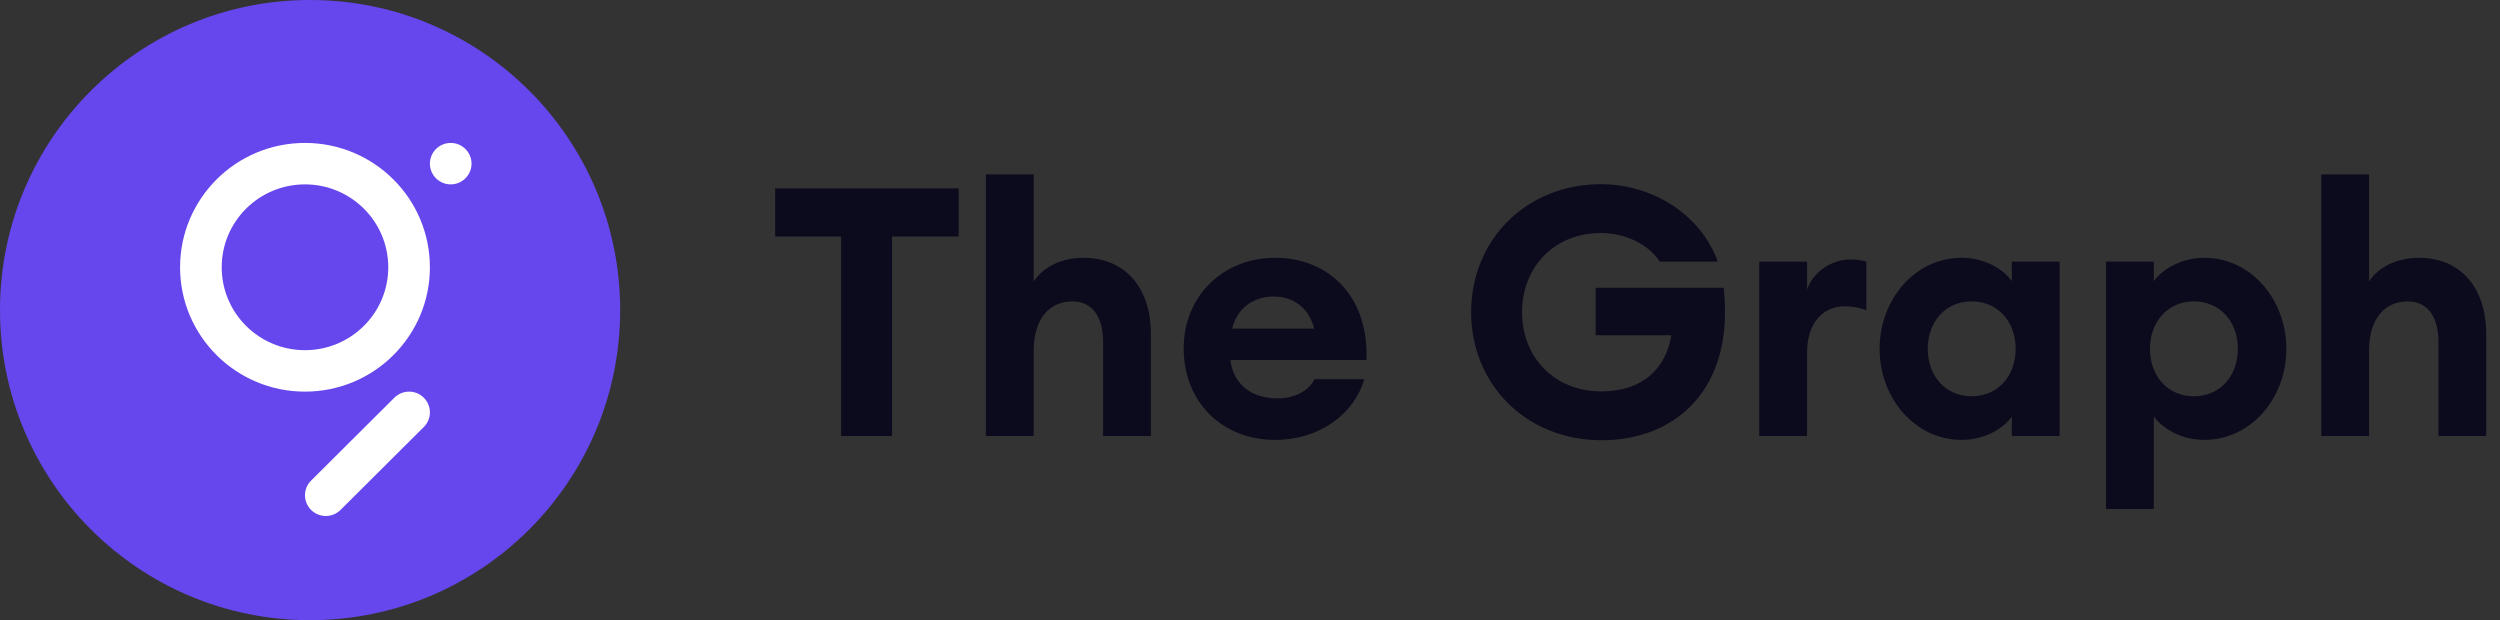 <?xml version="1.0" encoding="UTF-8"?>
<svg viewBox="0 0 129 32" version="1.1" xmlns="http://www.w3.org/2000/svg" xmlns:xlink="http://www.w3.org/1999/xlink">
    <rect x="0" y="0" width="129" height="32" fill="#333333" stroke="none"/>
    <title>Logo / Purple / The-Graph-Logo</title>
    <defs>
        <circle id="path-1" cx="16" cy="16" r="16"></circle>
    </defs>
    <g id="The-Graph" stroke="none" stroke-width="1" fill="none" fill-rule="evenodd">
        <g id="The-Graph---Assets" transform="translate(-1041, -617)">
            <g id="Logo-/-Purple-/-The-Graph-Logo" transform="translate(1041, 617)">
                <path d="M46.03,22.5 L46.03,12.204 L49.468,12.204 L49.468,9.72 L40,9.72 L40,12.204 L43.402,12.204 L43.402,22.5 L46.03,22.5 Z M53.338,22.5 L53.338,18.108 C53.338,16.38 54.202,15.552 55.336,15.552 C56.362,15.552 56.92,16.344 56.92,17.64 L56.92,22.5 L59.386,22.5 L59.386,17.226 C59.386,14.886 58.09,13.302 55.912,13.302 C54.742,13.302 53.806,13.806 53.338,14.526 L53.338,9 L50.872,9 L50.872,22.5 L53.338,22.5 Z M65.794,22.698 C68.08,22.698 69.862,21.384 70.402,19.566 L67.828,19.566 C67.54,20.178 66.784,20.556 65.92,20.556 C64.39,20.556 63.598,19.638 63.49,18.576 L70.51,18.576 C70.636,15.192 68.458,13.302 65.812,13.302 C63.076,13.302 61.078,15.3 61.078,17.982 C61.078,20.718 63.04,22.698 65.794,22.698 Z M67.81,16.956 L63.58,16.956 C63.814,15.966 64.606,15.3 65.74,15.3 C66.586,15.3 67.504,15.75 67.81,16.956 Z M82.642,22.716 C86.44,22.716 89.518,20.106 88.942,14.85 L82.336,14.85 L82.336,17.298 L86.242,17.298 C85.954,19.062 84.712,20.196 82.642,20.196 C80.158,20.196 78.538,18.396 78.538,16.11 C78.538,13.824 80.158,12.024 82.606,12.024 C83.83,12.024 85.018,12.564 85.648,13.5 L88.636,13.5 C87.772,11.088 85.288,9.504 82.606,9.504 C78.736,9.504 75.91,12.402 75.91,16.11 C75.91,19.818 78.736,22.716 82.642,22.716 Z M93.244,22.5 L93.244,18.198 C93.244,16.722 94.018,15.804 95.188,15.804 C95.584,15.804 95.926,15.876 96.304,16.002 L96.304,13.5 C95.998,13.41 95.728,13.392 95.476,13.392 C94.468,13.392 93.55,14.058 93.244,14.94 L93.244,13.5 L90.778,13.5 L90.778,22.5 L93.244,22.5 Z M101.218,22.698 C102.46,22.698 103.414,22.068 103.81,21.492 L103.81,22.5 L106.276,22.5 L106.276,13.5 L103.81,13.5 L103.81,14.508 C103.414,13.932 102.46,13.302 101.218,13.302 C98.824,13.302 96.988,15.444 96.988,18 C96.988,20.556 98.824,22.698 101.218,22.698 Z M101.74,20.448 C100.39,20.448 99.472,19.404 99.472,18 C99.472,16.596 100.39,15.552 101.74,15.552 C103.09,15.552 104.008,16.596 104.008,18 C104.008,19.404 103.09,20.448 101.74,20.448 Z M111.136,26.262 L111.136,21.492 C111.55,22.068 112.504,22.698 113.746,22.698 C116.14,22.698 117.976,20.556 117.976,18 C117.976,15.444 116.14,13.302 113.746,13.302 C112.504,13.302 111.55,13.932 111.136,14.508 L111.136,13.5 L108.67,13.5 L108.67,26.262 L111.136,26.262 Z M113.206,20.448 C111.856,20.448 110.938,19.404 110.938,18 C110.938,16.596 111.856,15.552 113.206,15.552 C114.556,15.552 115.474,16.596 115.474,18 C115.474,19.404 114.556,20.448 113.206,20.448 Z M122.242,22.5 L122.242,18.108 C122.242,16.38 123.106,15.552 124.24,15.552 C125.266,15.552 125.824,16.344 125.824,17.64 L125.824,22.5 L128.29,22.5 L128.29,17.226 C128.29,14.886 126.994,13.302 124.816,13.302 C123.646,13.302 122.71,13.806 122.242,14.526 L122.242,9 L119.776,9 L119.776,22.5 L122.242,22.5 Z" id="TheGraph" fill="#0C0A1D" fill-rule="nonzero"></path>
                <g id="Group">
                    <mask id="mask-2" fill="white">
                        <use xlink:href="#path-1"></use>
                    </mask>
                    <g id="Clipping-mask">
                        <use fill="#6F4CFF" xlink:href="#path-1"></use>
                        <use fill-opacity="0.08" fill="#0C0A1D" xlink:href="#path-1"></use>
                    </g>
                    <g id="Logos-/-The-Graph" mask="url(#mask-2)" fill="#FFFFFF">
                        <g transform="translate(9.167, 6)" id="g">
                            <path d="M12.701,14.521 C13.091,14.909 13.118,15.521 12.785,15.941 L12.701,16.034 L8.404,20.312 C7.985,20.729 7.304,20.729 6.885,20.312 C6.495,19.924 6.468,19.312 6.801,18.893 L6.885,18.799 L11.182,14.521 C11.601,14.104 12.282,14.104 12.701,14.521 Z M6.57,1.375 C10.13,1.375 13.016,4.248 13.016,7.792 C13.016,11.335 10.13,14.208 6.57,14.208 C3.011,14.208 0.125,11.335 0.125,7.792 C0.125,4.248 3.011,1.375 6.57,1.375 Z M6.57,3.514 C4.197,3.514 2.273,5.429 2.273,7.792 C2.273,10.154 4.197,12.069 6.57,12.069 C8.943,12.069 10.867,10.154 10.867,7.792 C10.867,5.429 8.943,3.514 6.57,3.514 Z M14.09,1.375 C14.683,1.375 15.164,1.854 15.164,2.444 C15.164,3.035 14.683,3.514 14.09,3.514 C13.497,3.514 13.016,3.035 13.016,2.444 C13.016,1.854 13.497,1.375 14.09,1.375 Z"></path>
                        </g>
                    </g>
                </g>
            </g>
        </g>
    </g>
</svg>